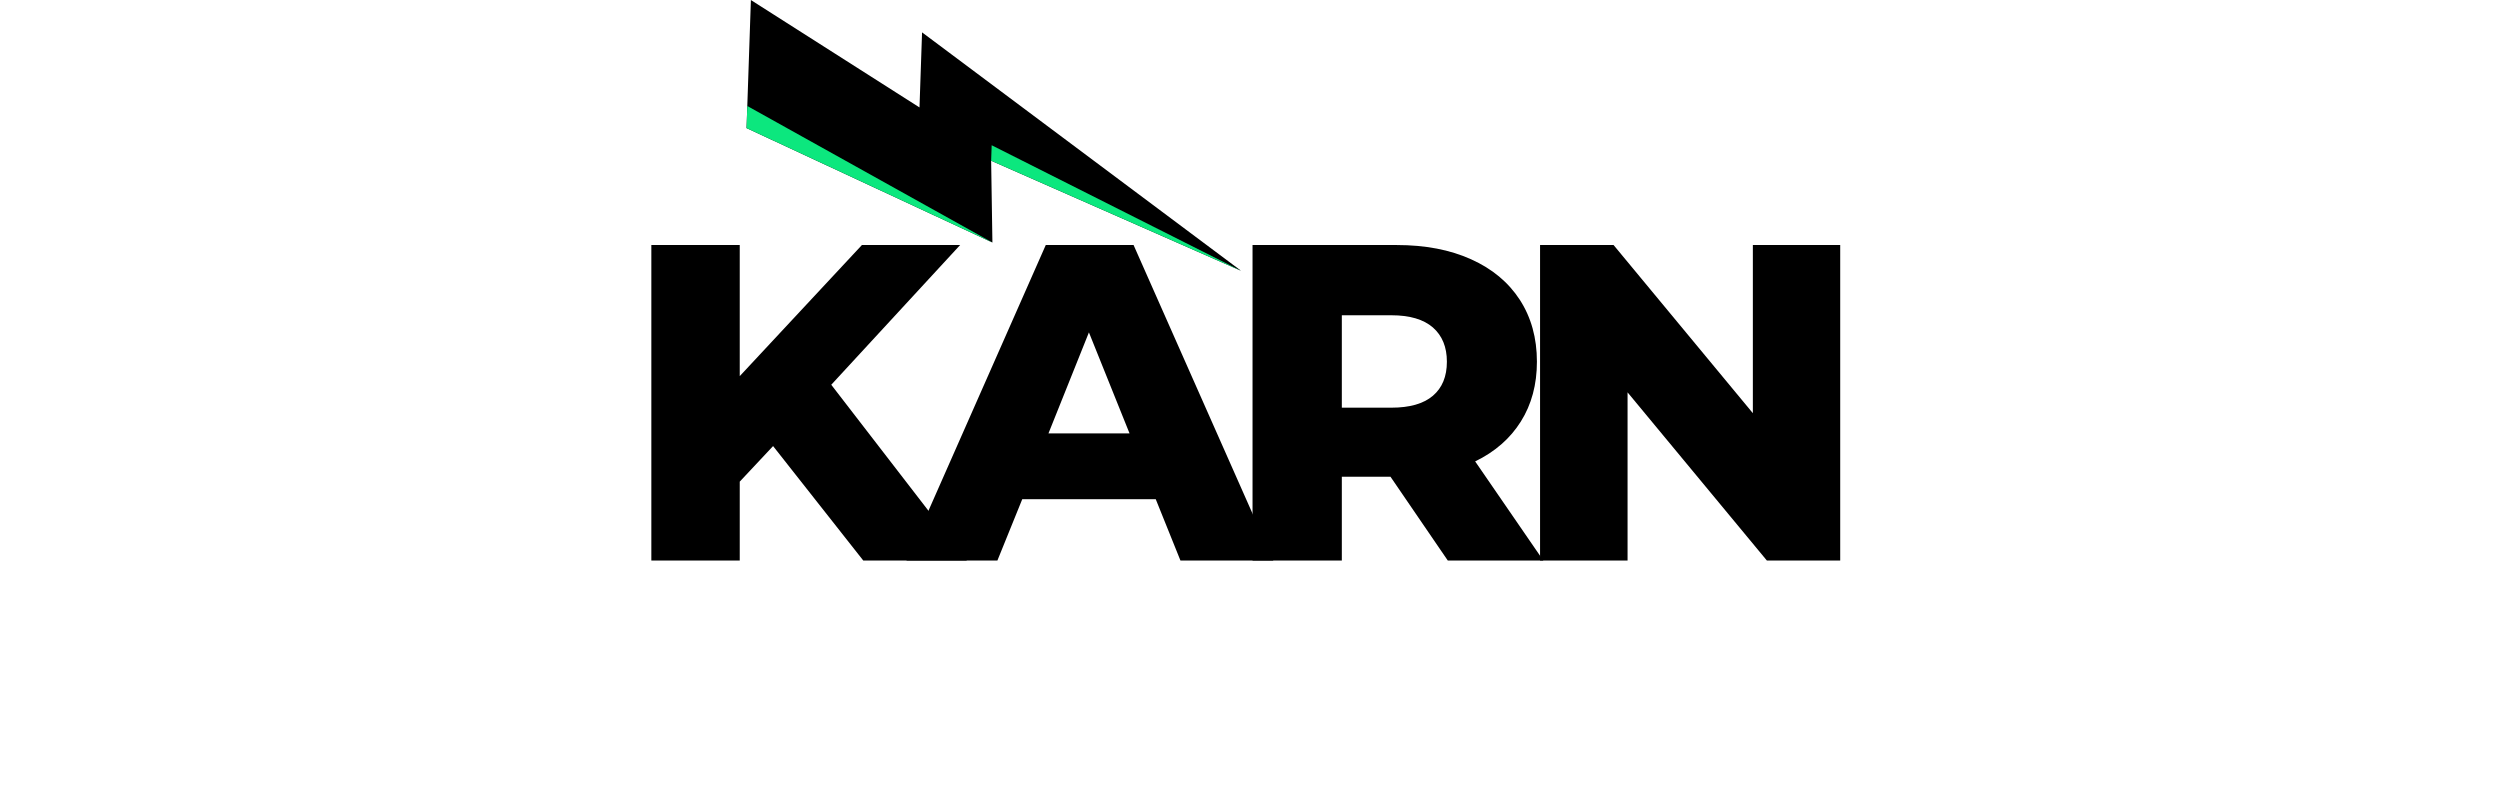 <svg xmlns="http://www.w3.org/2000/svg" xmlns:xlink="http://www.w3.org/1999/xlink" width="350" zoomAndPan="magnify" viewBox="0 0 262.5 84.75" height="113" preserveAspectRatio="xMidYMid meet" version="1.0"><defs><g/><clipPath id="24a65a1fde"><path d="M 78 0 L 131 0 L 131 29 L 78 29 Z M 78 0 " clip-rule="nonzero"/></clipPath><clipPath id="0ff16c5d31"><path d="M 77.938 26.672 L 78.852 -0.234 L 131.164 1.543 L 130.25 28.449 Z M 77.938 26.672 " clip-rule="nonzero"/></clipPath><clipPath id="285cfa8336"><path d="M 77.938 26.672 L 78.852 -0.234 L 131.164 1.543 L 130.25 28.449 Z M 77.938 26.672 " clip-rule="nonzero"/></clipPath><clipPath id="65eb19c37b"><path d="M 78 11 L 131 11 L 131 29 L 78 29 Z M 78 11 " clip-rule="nonzero"/></clipPath><clipPath id="fc306e02dd"><path d="M 77.938 26.672 L 78.852 -0.234 L 131.164 1.543 L 130.25 28.449 Z M 77.938 26.672 " clip-rule="nonzero"/></clipPath><clipPath id="50d7e61544"><path d="M 77.938 26.672 L 78.852 -0.234 L 131.164 1.543 L 130.25 28.449 Z M 77.938 26.672 " clip-rule="nonzero"/></clipPath></defs><g fill="#000000" fill-opacity="1"><g transform="translate(65.079, 58.853)"><g><path d="M 16.094 -12.016 L 12.594 -8.281 L 12.594 0 L 3.312 0 L 3.312 -33.125 L 12.594 -33.125 L 12.594 -19.359 L 25.422 -33.125 L 35.734 -33.125 L 22.203 -18.453 L 36.438 0 L 25.562 0 Z M 16.094 -12.016 "/></g></g></g><g fill="#000000" fill-opacity="1"><g transform="translate(95.837, 58.853)"><g><path d="M 25.516 -6.438 L 11.5 -6.438 L 8.891 0 L -0.656 0 L 13.969 -33.125 L 23.188 -33.125 L 37.859 0 L 28.109 0 Z M 22.766 -13.344 L 18.5 -23.953 L 14.25 -13.344 Z M 22.766 -13.344 "/></g></g></g><g fill="#000000" fill-opacity="1"><g transform="translate(128.204, 58.853)"><g><path d="M 17.797 -8.797 L 12.688 -8.797 L 12.688 0 L 3.312 0 L 3.312 -33.125 L 18.453 -33.125 C 21.453 -33.125 24.055 -32.625 26.266 -31.625 C 28.473 -30.633 30.176 -29.219 31.375 -27.375 C 32.57 -25.531 33.172 -23.363 33.172 -20.875 C 33.172 -18.477 32.609 -16.383 31.484 -14.594 C 30.367 -12.812 28.77 -11.414 26.688 -10.406 L 33.844 0 L 23.812 0 Z M 23.719 -20.875 C 23.719 -22.414 23.227 -23.613 22.25 -24.469 C 21.27 -25.32 19.816 -25.75 17.891 -25.75 L 12.688 -25.75 L 12.688 -16.047 L 17.891 -16.047 C 19.816 -16.047 21.27 -16.461 22.25 -17.297 C 23.227 -18.129 23.719 -19.32 23.719 -20.875 Z M 23.719 -20.875 "/></g></g></g><g fill="#000000" fill-opacity="1"><g transform="translate(158.394, 58.853)"><g><path d="M 34.828 -33.125 L 34.828 0 L 27.125 0 L 12.5 -17.656 L 12.5 0 L 3.312 0 L 3.312 -33.125 L 11.031 -33.125 L 25.656 -15.469 L 25.656 -33.125 Z M 34.828 -33.125 "/></g></g></g><g clip-path="url(#24a65a1fde)"><g clip-path="url(#0ff16c5d31)"><g clip-path="url(#285cfa8336)"><path fill="#000000" d="M 78.387 13.449 L 78.844 0.004 L 96.547 11.281 L 96.816 3.398 L 130.332 28.445 L 104.07 16.875 L 104.203 25.465 Z M 78.387 13.449 " fill-opacity="1" fill-rule="nonzero"/></g></g></g><g clip-path="url(#65eb19c37b)"><g clip-path="url(#fc306e02dd)"><g clip-path="url(#50d7e61544)"><path fill="#0ce77e" d="M 78.387 13.449 L 78.465 11.129 L 104.203 25.465 Z M 130.332 28.445 L 104.125 15.25 L 104.07 16.875 Z M 130.332 28.445 " fill-opacity="1" fill-rule="nonzero"/></g></g></g></svg>